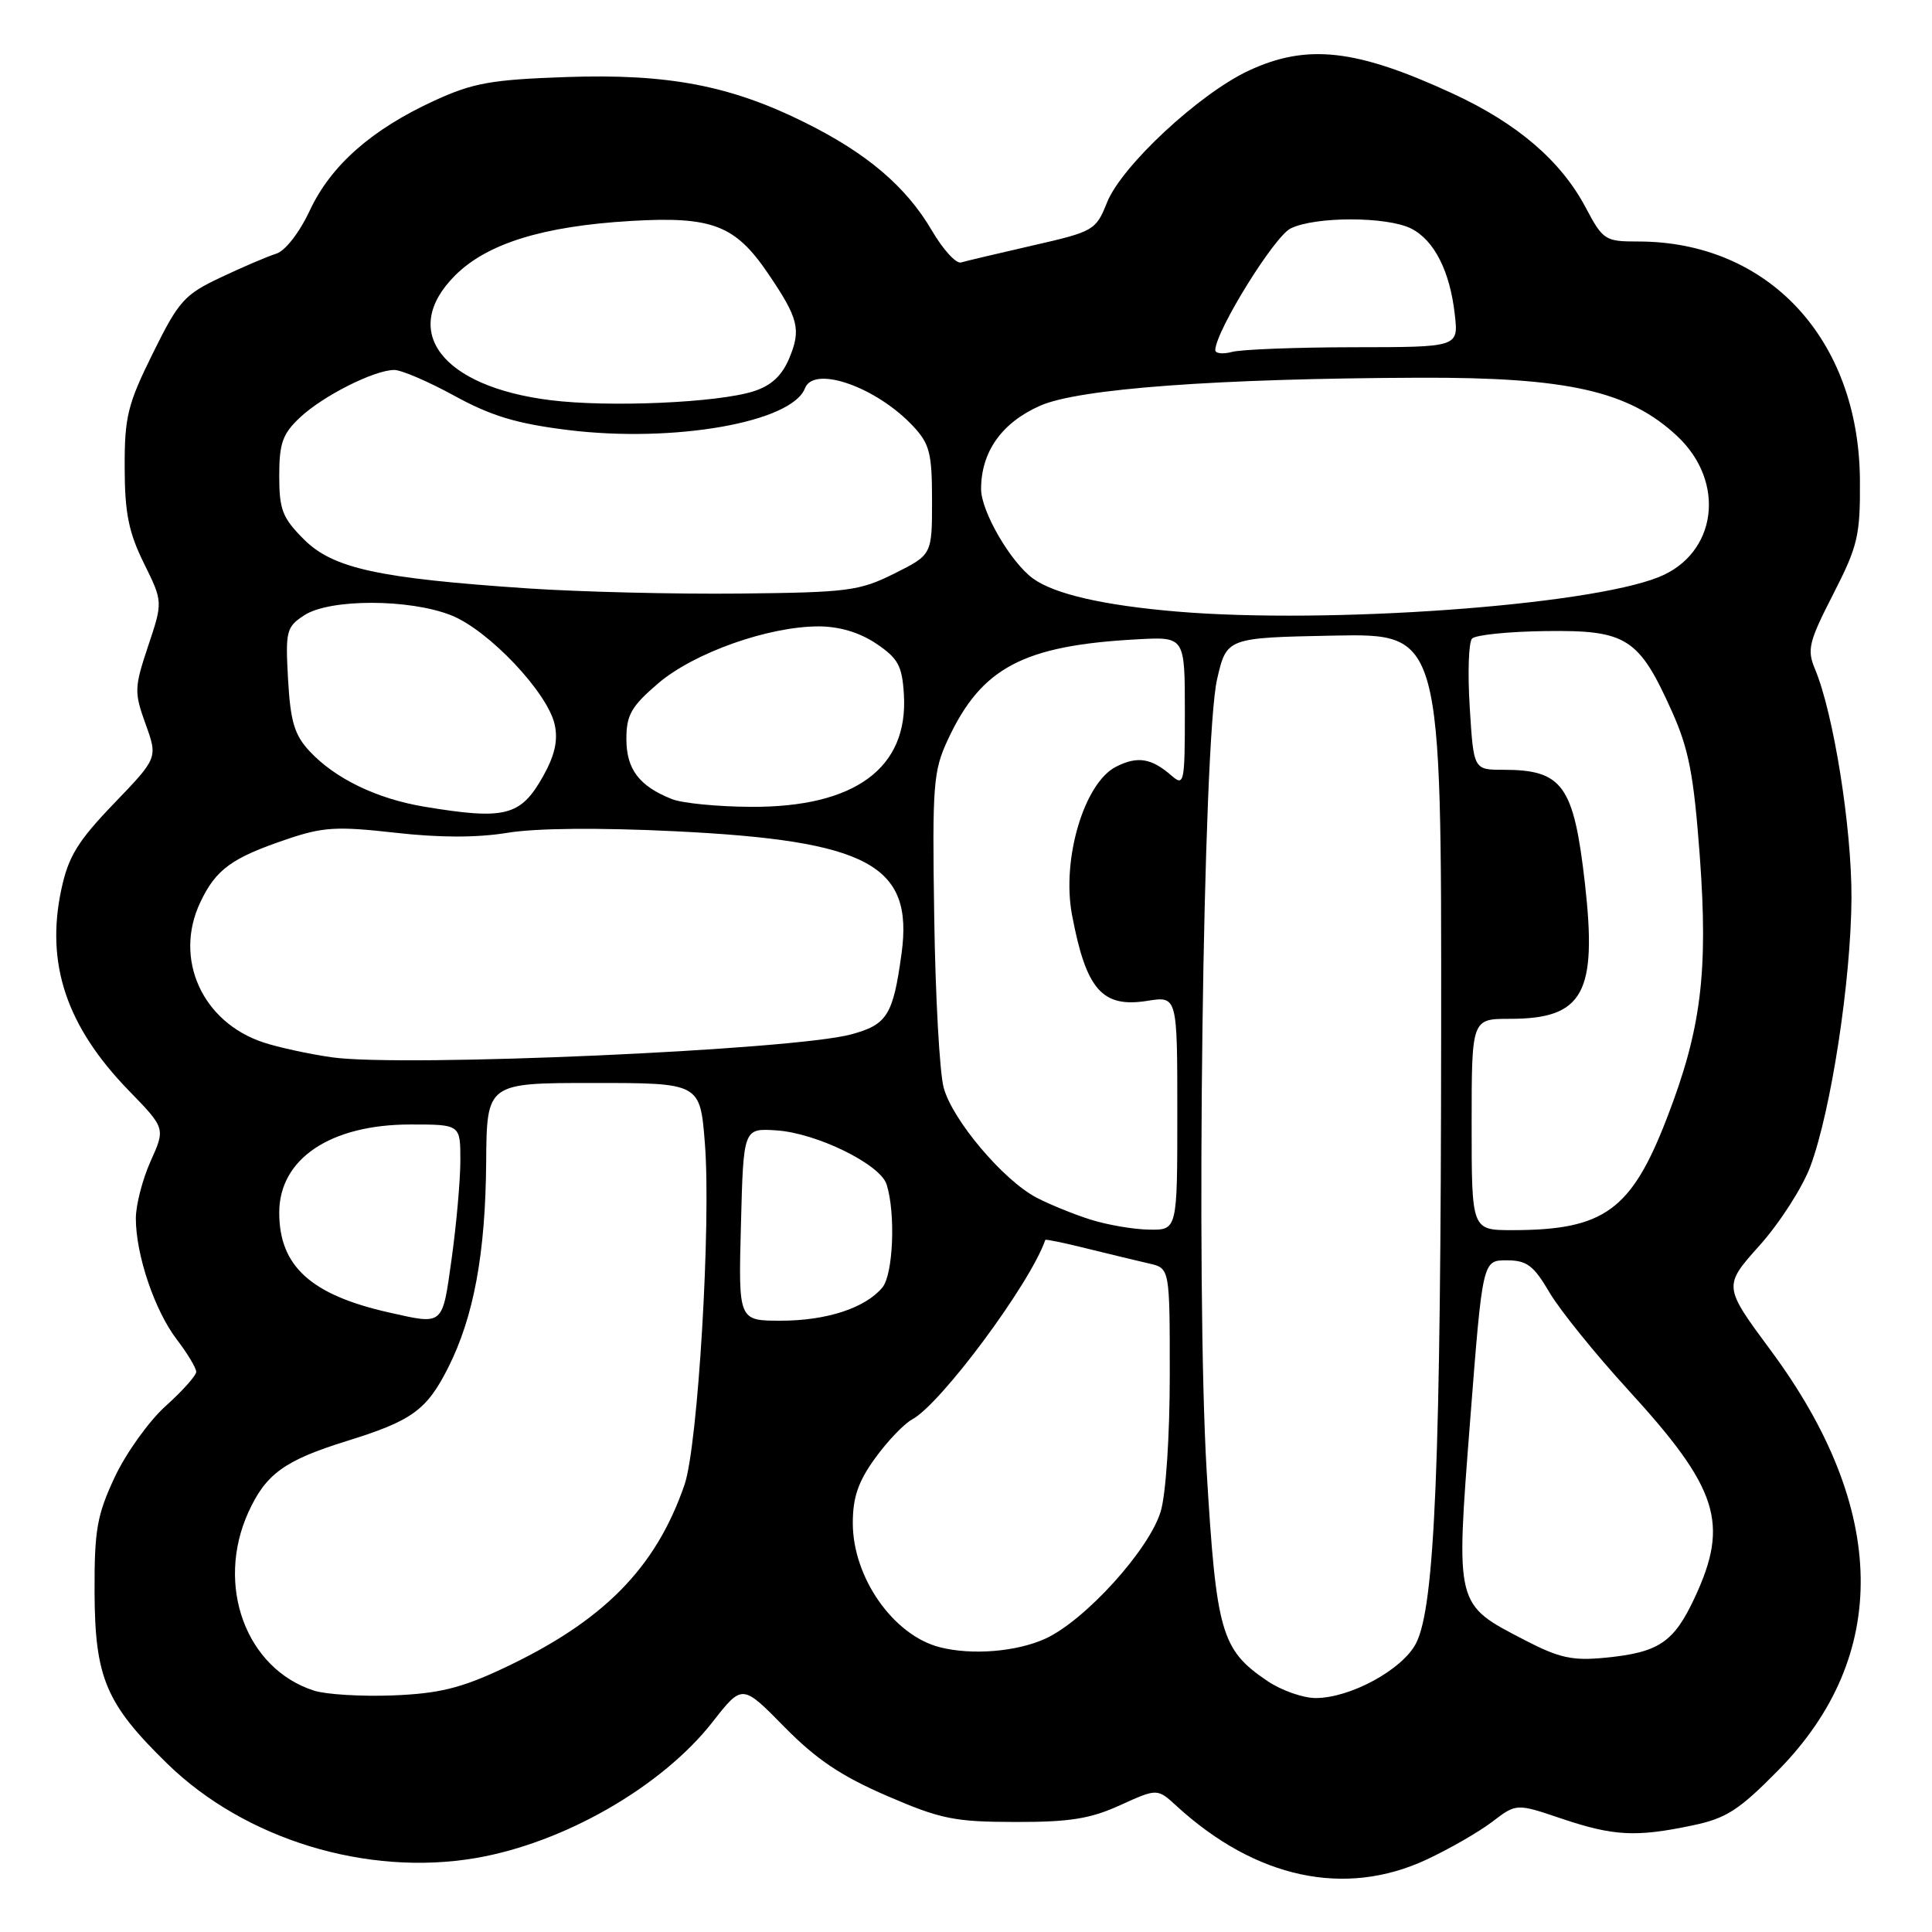 <?xml version="1.0" encoding="UTF-8" standalone="no"?>
<!DOCTYPE svg PUBLIC "-//W3C//DTD SVG 1.1//EN" "http://www.w3.org/Graphics/SVG/1.1/DTD/svg11.dtd" >
<svg xmlns="http://www.w3.org/2000/svg" xmlns:xlink="http://www.w3.org/1999/xlink" version="1.1" viewBox="0 0 256 256">
 <g >
 <path fill="currentColor"
d=" M 188.99 246.42 C 192.01 245.02 195.93 242.76 197.71 241.41 C 200.93 238.95 200.93 238.95 206.93 240.98 C 213.80 243.29 216.76 243.45 224.20 241.89 C 228.73 240.95 230.38 239.89 235.60 234.60 C 250.52 219.45 250.19 199.95 234.65 178.96 C 228.33 170.42 228.33 170.42 233.16 165.02 C 235.82 162.05 238.84 157.34 239.88 154.56 C 242.63 147.17 245.27 129.91 245.33 119.00 C 245.37 109.68 242.96 94.52 240.49 88.64 C 239.42 86.09 239.67 85.05 242.90 78.75 C 246.18 72.33 246.50 71.00 246.45 63.61 C 246.32 44.93 234.30 32.00 217.07 32.00 C 212.67 32.00 212.41 31.83 210.10 27.48 C 206.82 21.30 201.05 16.35 192.50 12.40 C 179.71 6.49 173.20 5.76 165.46 9.36 C 158.91 12.42 148.63 21.98 146.69 26.82 C 145.21 30.52 144.94 30.68 136.83 32.53 C 132.25 33.58 127.97 34.59 127.33 34.78 C 126.68 34.96 124.95 33.06 123.48 30.55 C 120.07 24.73 114.91 20.34 106.71 16.26 C 96.79 11.32 88.50 9.74 75.00 10.21 C 65.11 10.55 62.67 10.99 57.57 13.33 C 49.24 17.16 43.86 21.90 41.06 27.87 C 39.67 30.84 37.80 33.24 36.59 33.62 C 35.44 33.98 32.14 35.39 29.25 36.76 C 24.43 39.03 23.68 39.87 20.25 46.82 C 16.91 53.57 16.50 55.22 16.52 61.95 C 16.53 67.98 17.05 70.53 19.06 74.62 C 21.59 79.74 21.59 79.74 19.63 85.60 C 17.79 91.12 17.77 91.72 19.29 95.94 C 20.91 100.43 20.91 100.43 15.08 106.49 C 10.29 111.48 9.06 113.49 8.13 117.84 C 6.02 127.69 8.80 135.99 17.06 144.50 C 21.92 149.50 21.92 149.50 19.96 153.86 C 18.88 156.26 18.00 159.67 18.00 161.45 C 18.00 166.27 20.49 173.65 23.42 177.48 C 24.84 179.34 26.00 181.27 26.00 181.77 C 26.00 182.27 24.18 184.30 21.96 186.30 C 19.74 188.29 16.71 192.53 15.21 195.71 C 12.85 200.76 12.50 202.71 12.53 211.00 C 12.58 222.33 14.03 225.76 22.17 233.70 C 32.46 243.74 48.61 248.67 63.05 246.20 C 74.76 244.19 87.71 236.74 94.43 228.16 C 98.35 223.14 98.35 223.14 103.93 228.82 C 108.14 233.11 111.46 235.34 117.50 237.95 C 124.64 241.04 126.47 241.41 134.50 241.42 C 141.71 241.44 144.48 241.00 148.42 239.20 C 153.35 236.96 153.35 236.96 155.92 239.32 C 166.38 248.90 178.21 251.44 188.99 246.42 Z  M 41.62 224.02 C 32.59 221.14 28.52 210.06 32.91 200.38 C 35.23 195.29 37.71 193.50 45.99 190.93 C 54.59 188.26 56.54 186.85 59.38 181.23 C 62.77 174.51 64.33 166.11 64.42 154.00 C 64.50 143.50 64.50 143.50 78.63 143.50 C 92.77 143.50 92.77 143.50 93.40 151.50 C 94.24 162.07 92.48 191.59 90.70 196.74 C 86.88 207.83 79.90 214.87 66.56 221.12 C 61.05 223.70 58.12 224.41 52.08 224.65 C 47.91 224.81 43.20 224.53 41.62 224.02 Z  M 167.95 222.75 C 161.82 218.61 161.17 216.37 159.89 194.95 C 158.44 170.43 159.39 98.17 161.27 90.00 C 162.54 84.50 162.54 84.50 176.77 84.22 C 191.00 83.95 191.00 83.95 190.96 136.72 C 190.92 193.87 190.14 212.90 187.63 217.75 C 185.83 221.24 178.92 225.00 174.33 225.00 C 172.66 225.00 169.79 223.99 167.95 222.75 Z  M 202.05 217.33 C 192.78 212.52 192.89 212.94 194.80 188.25 C 196.45 167.00 196.45 167.00 199.63 167.00 C 202.31 167.00 203.20 167.66 205.31 171.25 C 206.68 173.59 211.39 179.41 215.76 184.19 C 227.69 197.23 229.16 201.82 224.57 211.67 C 221.79 217.64 219.81 218.97 212.66 219.66 C 208.35 220.08 206.60 219.69 202.05 217.33 Z  M 124.54 218.27 C 118.38 216.70 113.00 209.04 113.00 201.81 C 113.00 198.40 113.72 196.30 115.97 193.20 C 117.60 190.95 119.81 188.64 120.88 188.07 C 124.68 186.03 136.52 170.08 138.51 164.29 C 138.55 164.18 141.04 164.69 144.04 165.44 C 147.04 166.18 150.74 167.07 152.25 167.42 C 155.00 168.04 155.00 168.04 155.00 182.15 C 155.00 190.24 154.49 197.98 153.80 200.27 C 152.28 205.35 143.75 214.75 138.50 217.14 C 134.69 218.87 128.79 219.35 124.54 218.27 Z  M 51.50 173.90 C 41.18 171.57 37.00 167.76 37.00 160.68 C 37.00 153.55 43.77 149.00 54.40 149.00 C 61.00 149.00 61.00 149.00 61.00 153.75 C 61.00 156.36 60.48 162.21 59.85 166.75 C 58.59 175.77 58.84 175.55 51.50 173.90 Z  M 98.18 162.25 C 98.51 149.50 98.51 149.50 102.85 149.78 C 108.18 150.12 116.63 154.26 117.48 156.94 C 118.69 160.76 118.36 168.86 116.92 170.60 C 114.66 173.32 109.52 175.00 103.45 175.00 C 97.84 175.00 97.84 175.00 98.18 162.25 Z  M 144.50 161.60 C 142.30 160.91 139.09 159.60 137.36 158.70 C 132.95 156.40 126.18 148.39 125.04 144.11 C 124.50 142.12 123.94 131.95 123.79 121.50 C 123.52 103.97 123.66 102.15 125.60 98.00 C 130.04 88.45 135.59 85.52 150.75 84.71 C 157.00 84.37 157.00 84.37 157.00 94.34 C 157.00 103.75 156.90 104.22 155.25 102.79 C 152.57 100.45 150.74 100.15 147.89 101.59 C 143.67 103.72 140.66 113.80 142.04 121.19 C 143.91 131.13 146.03 133.57 152.01 132.62 C 156.00 131.98 156.00 131.98 156.00 147.49 C 156.00 163.00 156.00 163.00 152.25 162.93 C 150.19 162.90 146.70 162.30 144.50 161.60 Z  M 195.00 149.00 C 195.00 135.00 195.00 135.00 200.07 135.00 C 209.79 135.00 211.66 131.63 210.01 117.05 C 208.53 104.05 207.06 102.00 199.19 102.00 C 195.26 102.00 195.26 102.00 194.75 93.75 C 194.46 89.21 194.60 85.10 195.05 84.62 C 195.50 84.13 199.91 83.68 204.85 83.62 C 215.54 83.48 217.16 84.51 221.53 94.25 C 223.78 99.26 224.43 102.65 225.23 113.42 C 226.36 128.83 225.42 136.39 220.90 148.09 C 216.17 160.38 212.56 163.00 200.38 163.00 C 195.00 163.00 195.00 163.00 195.00 149.00 Z  M 43.99 140.10 C 40.96 139.67 36.87 138.78 34.91 138.13 C 26.79 135.45 22.99 127.04 26.54 119.56 C 28.61 115.19 30.70 113.67 38.05 111.19 C 42.79 109.58 44.65 109.47 52.36 110.34 C 58.26 111.01 63.23 111.01 67.25 110.35 C 71.00 109.73 79.44 109.65 89.53 110.15 C 115.10 111.40 121.06 114.63 119.46 126.35 C 118.34 134.52 117.56 135.77 112.79 137.06 C 105.07 139.15 53.40 141.43 43.99 140.10 Z  M 56.22 106.89 C 49.93 105.84 44.42 103.18 41.03 99.55 C 39.02 97.39 38.49 95.64 38.17 90.04 C 37.81 83.61 37.94 83.08 40.31 81.53 C 43.68 79.32 54.30 79.33 59.83 81.55 C 64.77 83.53 72.57 91.77 73.50 96.01 C 73.96 98.11 73.52 100.09 71.94 102.90 C 68.98 108.15 66.94 108.67 56.22 106.89 Z  M 89.02 105.88 C 84.69 104.16 83.00 101.92 83.00 97.92 C 83.00 94.73 83.65 93.60 87.21 90.55 C 91.93 86.51 101.81 83.00 108.46 83.00 C 111.22 83.00 113.89 83.80 116.10 85.28 C 119.01 87.24 119.54 88.21 119.77 92.03 C 120.37 101.78 113.27 106.99 99.50 106.91 C 95.10 106.89 90.38 106.43 89.02 105.88 Z  M 156.00 81.04 C 146.24 80.22 139.71 78.72 136.87 76.65 C 133.90 74.48 130.00 67.75 130.00 64.81 C 130.00 59.87 132.73 56.01 137.82 53.76 C 142.92 51.50 161.21 50.15 188.07 50.05 C 207.75 49.98 215.84 51.81 222.23 57.78 C 228.75 63.88 227.51 73.38 219.79 76.47 C 210.32 80.26 176.00 82.72 156.00 81.04 Z  M 70.00 77.97 C 50.11 76.63 44.12 75.32 40.27 71.47 C 37.42 68.62 37.00 67.53 37.00 63.05 C 37.00 58.73 37.44 57.49 39.75 55.32 C 42.78 52.47 49.53 49.06 52.22 49.02 C 53.16 49.01 56.76 50.55 60.22 52.45 C 65.09 55.12 68.47 56.14 75.26 56.98 C 89.31 58.71 104.93 55.96 106.66 51.45 C 107.84 48.36 116.13 51.27 121.00 56.48 C 123.19 58.82 123.50 60.06 123.50 66.33 C 123.50 73.50 123.50 73.50 118.50 76.00 C 113.87 78.31 112.35 78.50 98.00 78.65 C 89.47 78.74 76.88 78.43 70.00 77.97 Z  M 72.89 53.02 C 58.52 51.22 52.93 43.87 60.30 36.50 C 64.53 32.27 71.93 29.97 83.56 29.28 C 94.36 28.64 97.42 29.82 101.78 36.25 C 105.81 42.19 106.17 43.65 104.59 47.45 C 103.61 49.79 102.20 51.10 99.85 51.85 C 95.08 53.37 80.66 54.00 72.89 53.02 Z  M 161.03 46.37 C 161.13 43.79 168.83 31.36 171.00 30.28 C 174.24 28.66 183.79 28.67 187.00 30.29 C 190.05 31.84 192.13 35.94 192.77 41.69 C 193.26 46.00 193.26 46.00 179.38 46.01 C 171.75 46.02 164.49 46.30 163.25 46.63 C 162.01 46.96 161.01 46.84 161.03 46.37 Z "/>
</g>
</svg>